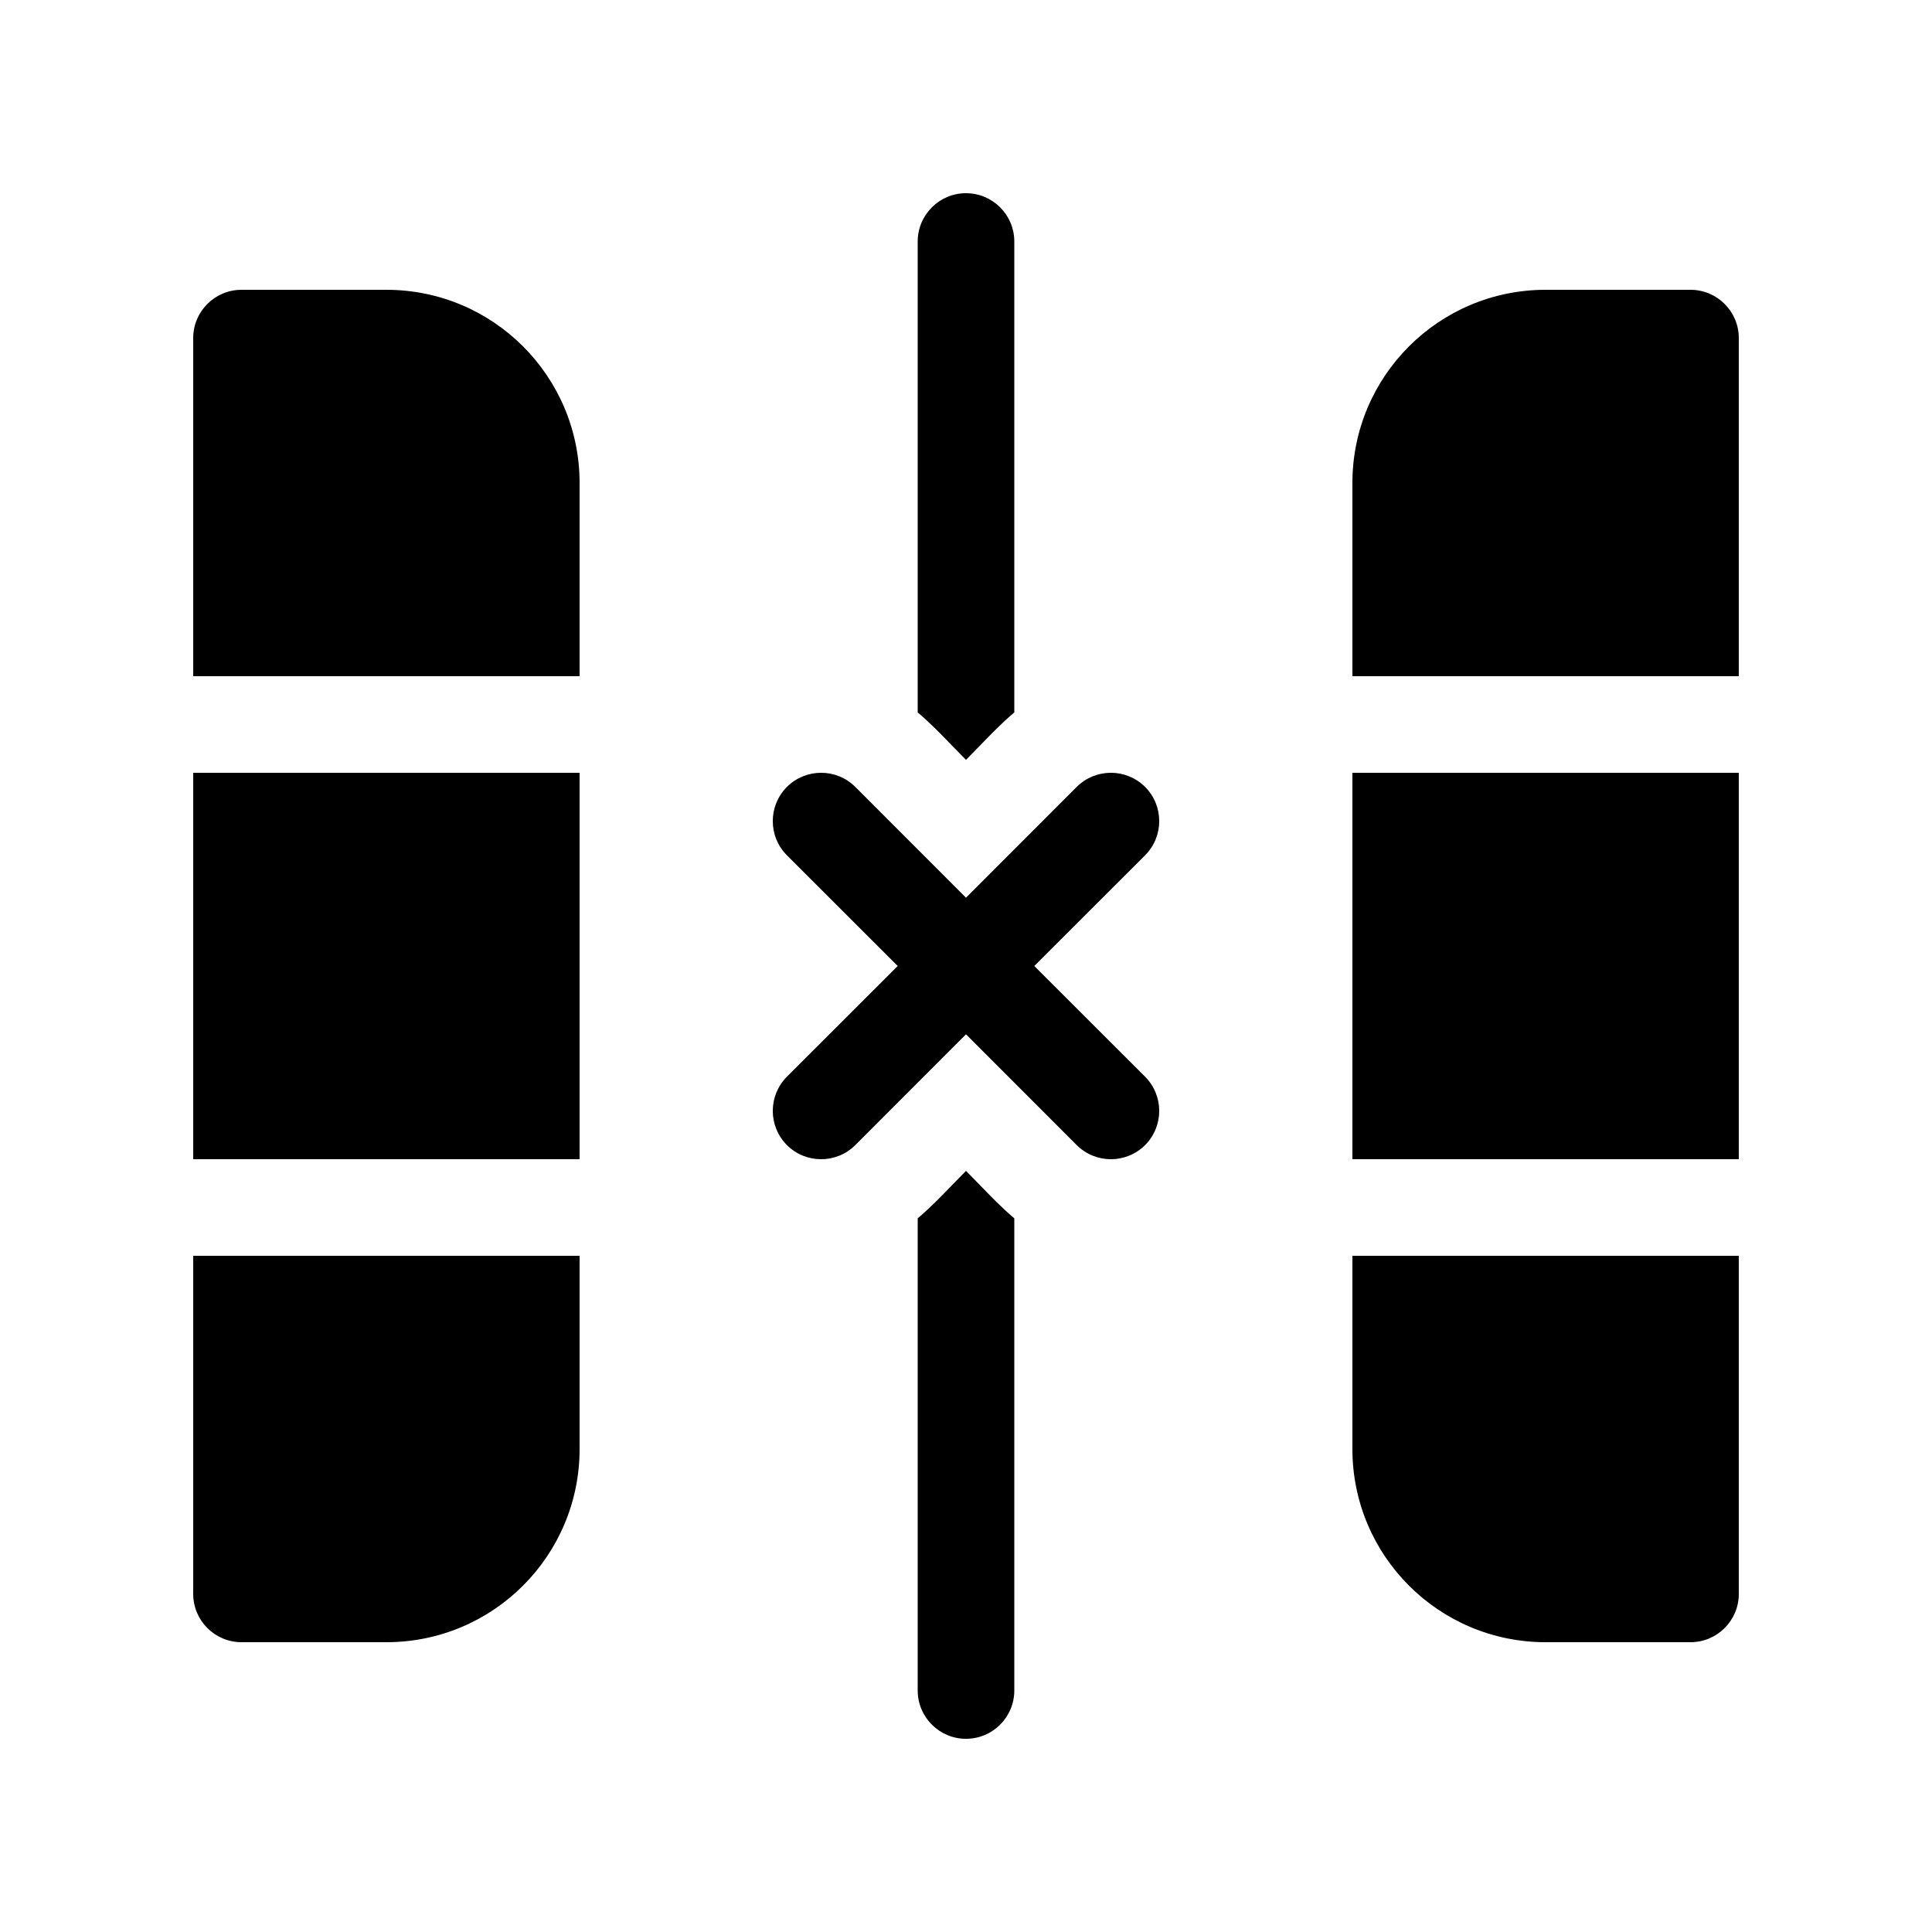 <svg viewBox="0 0 20 20" fill="none" xmlns="http://www.w3.org/2000/svg"><path d="M10.5 2.5C10.5 2.224 10.276 2 10 2C9.724 2 9.5 2.224 9.5 2.5V7.375C9.627 7.482 9.744 7.603 9.86 7.723C9.906 7.771 9.953 7.819 10 7.866C10.047 7.819 10.093 7.771 10.14 7.723C10.256 7.603 10.373 7.482 10.5 7.375V2.5ZM9.5 17.5V12.612C9.627 12.505 9.744 12.384 9.86 12.264C9.906 12.216 9.953 12.168 10 12.121C10.047 12.168 10.094 12.216 10.14 12.264C10.256 12.384 10.373 12.505 10.5 12.612V17.5C10.5 17.776 10.276 18 10 18C9.724 18 9.5 17.776 9.5 17.5ZM2 3.5C2 3.224 2.224 3 2.5 3H4C5.105 3 6 3.895 6 5V7H2V3.5ZM2 16.5V13H6V15C6 16.105 5.105 17 4 17H2.5C2.224 17 2 16.776 2 16.5ZM6 8V12H2V8H6ZM18 3.5C18 3.224 17.776 3 17.5 3H16C14.895 3 14 3.895 14 5V7H18V3.5ZM14 13V15C14 16.105 14.895 17 16 17H17.5C17.776 17 18 16.776 18 16.5V13H14ZM11.854 8.146C11.658 7.951 11.342 7.951 11.146 8.146L10 9.293L8.854 8.146C8.658 7.951 8.342 7.951 8.146 8.146C7.951 8.342 7.951 8.658 8.146 8.854L9.293 10L8.146 11.146C7.951 11.342 7.951 11.658 8.146 11.854C8.342 12.049 8.658 12.049 8.854 11.854L10 10.707L11.146 11.854C11.342 12.049 11.658 12.049 11.854 11.854C12.049 11.658 12.049 11.342 11.854 11.146L10.707 10L11.854 8.854C12.049 8.658 12.049 8.342 11.854 8.146ZM18 12V8H14V12H18Z" fill="currentColor"/></svg>